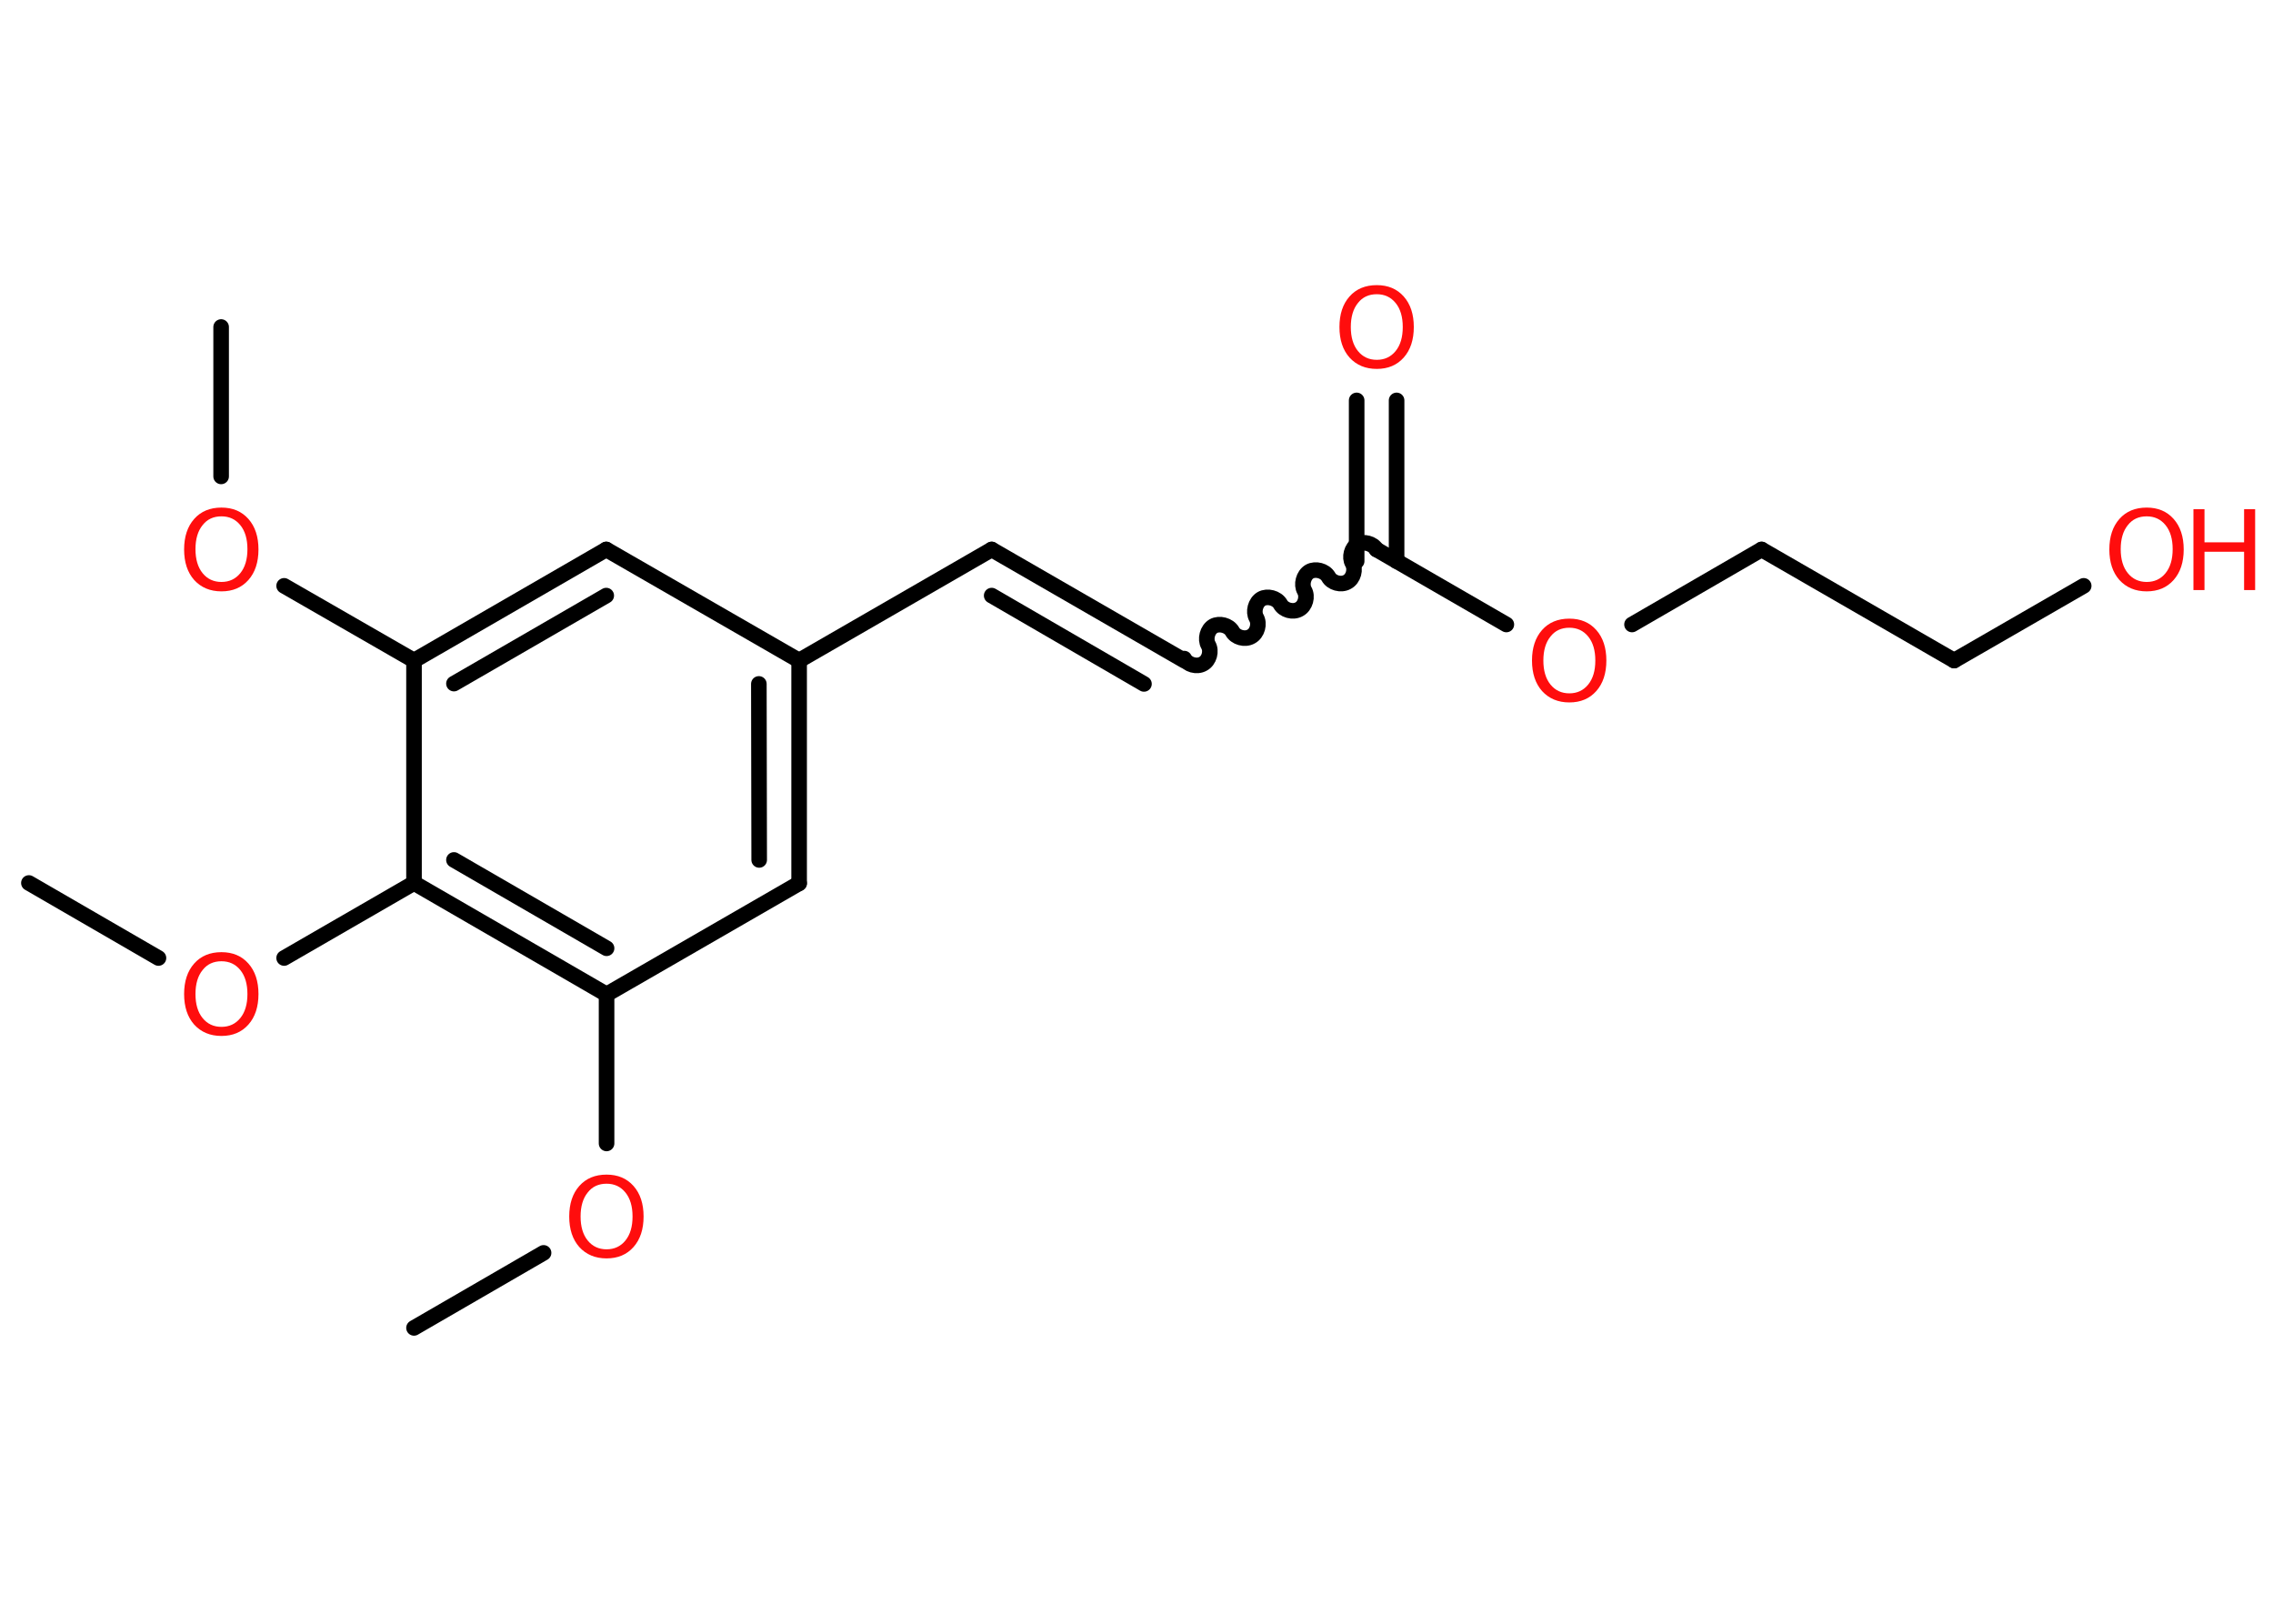 <?xml version='1.0' encoding='UTF-8'?>
<!DOCTYPE svg PUBLIC "-//W3C//DTD SVG 1.1//EN" "http://www.w3.org/Graphics/SVG/1.1/DTD/svg11.dtd">
<svg version='1.2' xmlns='http://www.w3.org/2000/svg' xmlns:xlink='http://www.w3.org/1999/xlink' width='70.0mm' height='50.0mm' viewBox='0 0 70.0 50.0'>
  <desc>Generated by the Chemistry Development Kit (http://github.com/cdk)</desc>
  <g stroke-linecap='round' stroke-linejoin='round' stroke='#000000' stroke-width='.48' fill='#FF0D0D'>
    <rect x='.0' y='.0' width='70.0' height='50.0' fill='#FFFFFF' stroke='none'/>
    <g id='mol1' class='mol'>
      <line id='mol1bnd1' class='bond' x1='6.81' y1='10.07' x2='6.81' y2='14.67'/>
      <line id='mol1bnd2' class='bond' x1='8.75' y1='18.04' x2='12.75' y2='20.34'/>
      <g id='mol1bnd3' class='bond'>
        <line x1='18.67' y1='16.92' x2='12.75' y2='20.34'/>
        <line x1='18.67' y1='18.34' x2='13.98' y2='21.05'/>
      </g>
      <line id='mol1bnd4' class='bond' x1='18.67' y1='16.92' x2='24.61' y2='20.34'/>
      <line id='mol1bnd5' class='bond' x1='24.61' y1='20.34' x2='30.54' y2='16.92'/>
      <g id='mol1bnd6' class='bond'>
        <line x1='30.54' y1='16.92' x2='36.47' y2='20.34'/>
        <line x1='30.54' y1='18.34' x2='35.23' y2='21.06'/>
      </g>
      <path id='mol1bnd7' class='bond' d='M42.39 16.92c-.11 -.19 -.4 -.26 -.58 -.16c-.19 .11 -.26 .4 -.16 .58c.11 .19 .03 .48 -.16 .58c-.19 .11 -.48 .03 -.58 -.16c-.11 -.19 -.4 -.26 -.58 -.16c-.19 .11 -.26 .4 -.16 .58c.11 .19 .03 .48 -.16 .58c-.19 .11 -.48 .03 -.58 -.16c-.11 -.19 -.4 -.26 -.58 -.16c-.19 .11 -.26 .4 -.16 .58c.11 .19 .03 .48 -.16 .58c-.19 .11 -.48 .03 -.58 -.16c-.11 -.19 -.4 -.26 -.58 -.16c-.19 .11 -.26 .4 -.16 .58c.11 .19 .03 .48 -.16 .58c-.19 .11 -.48 .03 -.58 -.16' fill='none' stroke='#000000' stroke-width='.48'/>
      <g id='mol1bnd8' class='bond'>
        <line x1='41.78' y1='17.28' x2='41.78' y2='12.33'/>
        <line x1='43.01' y1='17.28' x2='43.01' y2='12.33'/>
      </g>
      <line id='mol1bnd9' class='bond' x1='42.39' y1='16.92' x2='46.39' y2='19.23'/>
      <line id='mol1bnd10' class='bond' x1='50.26' y1='19.23' x2='54.25' y2='16.92'/>
      <line id='mol1bnd11' class='bond' x1='54.25' y1='16.92' x2='60.18' y2='20.34'/>
      <line id='mol1bnd12' class='bond' x1='60.18' y1='20.34' x2='64.17' y2='18.04'/>
      <g id='mol1bnd13' class='bond'>
        <line x1='24.61' y1='27.2' x2='24.61' y2='20.34'/>
        <line x1='23.38' y1='26.48' x2='23.37' y2='21.06'/>
      </g>
      <line id='mol1bnd14' class='bond' x1='24.61' y1='27.2' x2='18.68' y2='30.62'/>
      <line id='mol1bnd15' class='bond' x1='18.68' y1='30.62' x2='18.68' y2='35.21'/>
      <line id='mol1bnd16' class='bond' x1='16.74' y1='38.58' x2='12.75' y2='40.89'/>
      <g id='mol1bnd17' class='bond'>
        <line x1='12.75' y1='27.19' x2='18.68' y2='30.62'/>
        <line x1='13.98' y1='26.48' x2='18.68' y2='29.2'/>
      </g>
      <line id='mol1bnd18' class='bond' x1='12.75' y1='20.34' x2='12.75' y2='27.19'/>
      <line id='mol1bnd19' class='bond' x1='12.75' y1='27.19' x2='8.75' y2='29.5'/>
      <line id='mol1bnd20' class='bond' x1='4.88' y1='29.5' x2='.89' y2='27.19'/>
      <path id='mol1atm2' class='atom' d='M6.82 15.9q-.37 .0 -.58 .27q-.22 .27 -.22 .74q.0 .47 .22 .74q.22 .27 .58 .27q.36 .0 .58 -.27q.22 -.27 .22 -.74q.0 -.47 -.22 -.74q-.22 -.27 -.58 -.27zM6.82 15.63q.52 .0 .83 .35q.31 .35 .31 .94q.0 .59 -.31 .94q-.31 .35 -.83 .35q-.52 .0 -.84 -.35q-.31 -.35 -.31 -.94q.0 -.59 .31 -.94q.31 -.35 .84 -.35z' stroke='none'/>
      <path id='mol1atm9' class='atom' d='M42.4 9.06q-.37 .0 -.58 .27q-.22 .27 -.22 .74q.0 .47 .22 .74q.22 .27 .58 .27q.36 .0 .58 -.27q.22 -.27 .22 -.74q.0 -.47 -.22 -.74q-.22 -.27 -.58 -.27zM42.4 8.78q.52 .0 .83 .35q.31 .35 .31 .94q.0 .59 -.31 .94q-.31 .35 -.83 .35q-.52 .0 -.84 -.35q-.31 -.35 -.31 -.94q.0 -.59 .31 -.94q.31 -.35 .84 -.35z' stroke='none'/>
      <path id='mol1atm10' class='atom' d='M48.33 19.33q-.37 .0 -.58 .27q-.22 .27 -.22 .74q.0 .47 .22 .74q.22 .27 .58 .27q.36 .0 .58 -.27q.22 -.27 .22 -.74q.0 -.47 -.22 -.74q-.22 -.27 -.58 -.27zM48.33 19.05q.52 .0 .83 .35q.31 .35 .31 .94q.0 .59 -.31 .94q-.31 .35 -.83 .35q-.52 .0 -.84 -.35q-.31 -.35 -.31 -.94q.0 -.59 .31 -.94q.31 -.35 .84 -.35z' stroke='none'/>
      <g id='mol1atm13' class='atom'>
        <path d='M66.11 15.9q-.37 .0 -.58 .27q-.22 .27 -.22 .74q.0 .47 .22 .74q.22 .27 .58 .27q.36 .0 .58 -.27q.22 -.27 .22 -.74q.0 -.47 -.22 -.74q-.22 -.27 -.58 -.27zM66.11 15.63q.52 .0 .83 .35q.31 .35 .31 .94q.0 .59 -.31 .94q-.31 .35 -.83 .35q-.52 .0 -.84 -.35q-.31 -.35 -.31 -.94q.0 -.59 .31 -.94q.31 -.35 .84 -.35z' stroke='none'/>
        <path d='M67.55 15.68h.34v1.02h1.22v-1.02h.34v2.49h-.34v-1.18h-1.22v1.18h-.34v-2.49z' stroke='none'/>
      </g>
      <path id='mol1atm16' class='atom' d='M18.68 36.45q-.37 .0 -.58 .27q-.22 .27 -.22 .74q.0 .47 .22 .74q.22 .27 .58 .27q.36 .0 .58 -.27q.22 -.27 .22 -.74q.0 -.47 -.22 -.74q-.22 -.27 -.58 -.27zM18.68 36.17q.52 .0 .83 .35q.31 .35 .31 .94q.0 .59 -.31 .94q-.31 .35 -.83 .35q-.52 .0 -.84 -.35q-.31 -.35 -.31 -.94q.0 -.59 .31 -.94q.31 -.35 .84 -.35z' stroke='none'/>
      <path id='mol1atm19' class='atom' d='M6.82 29.6q-.37 .0 -.58 .27q-.22 .27 -.22 .74q.0 .47 .22 .74q.22 .27 .58 .27q.36 .0 .58 -.27q.22 -.27 .22 -.74q.0 -.47 -.22 -.74q-.22 -.27 -.58 -.27zM6.82 29.32q.52 .0 .83 .35q.31 .35 .31 .94q.0 .59 -.31 .94q-.31 .35 -.83 .35q-.52 .0 -.84 -.35q-.31 -.35 -.31 -.94q.0 -.59 .31 -.94q.31 -.35 .84 -.35z' stroke='none'/>
    </g>
  </g>
</svg>

